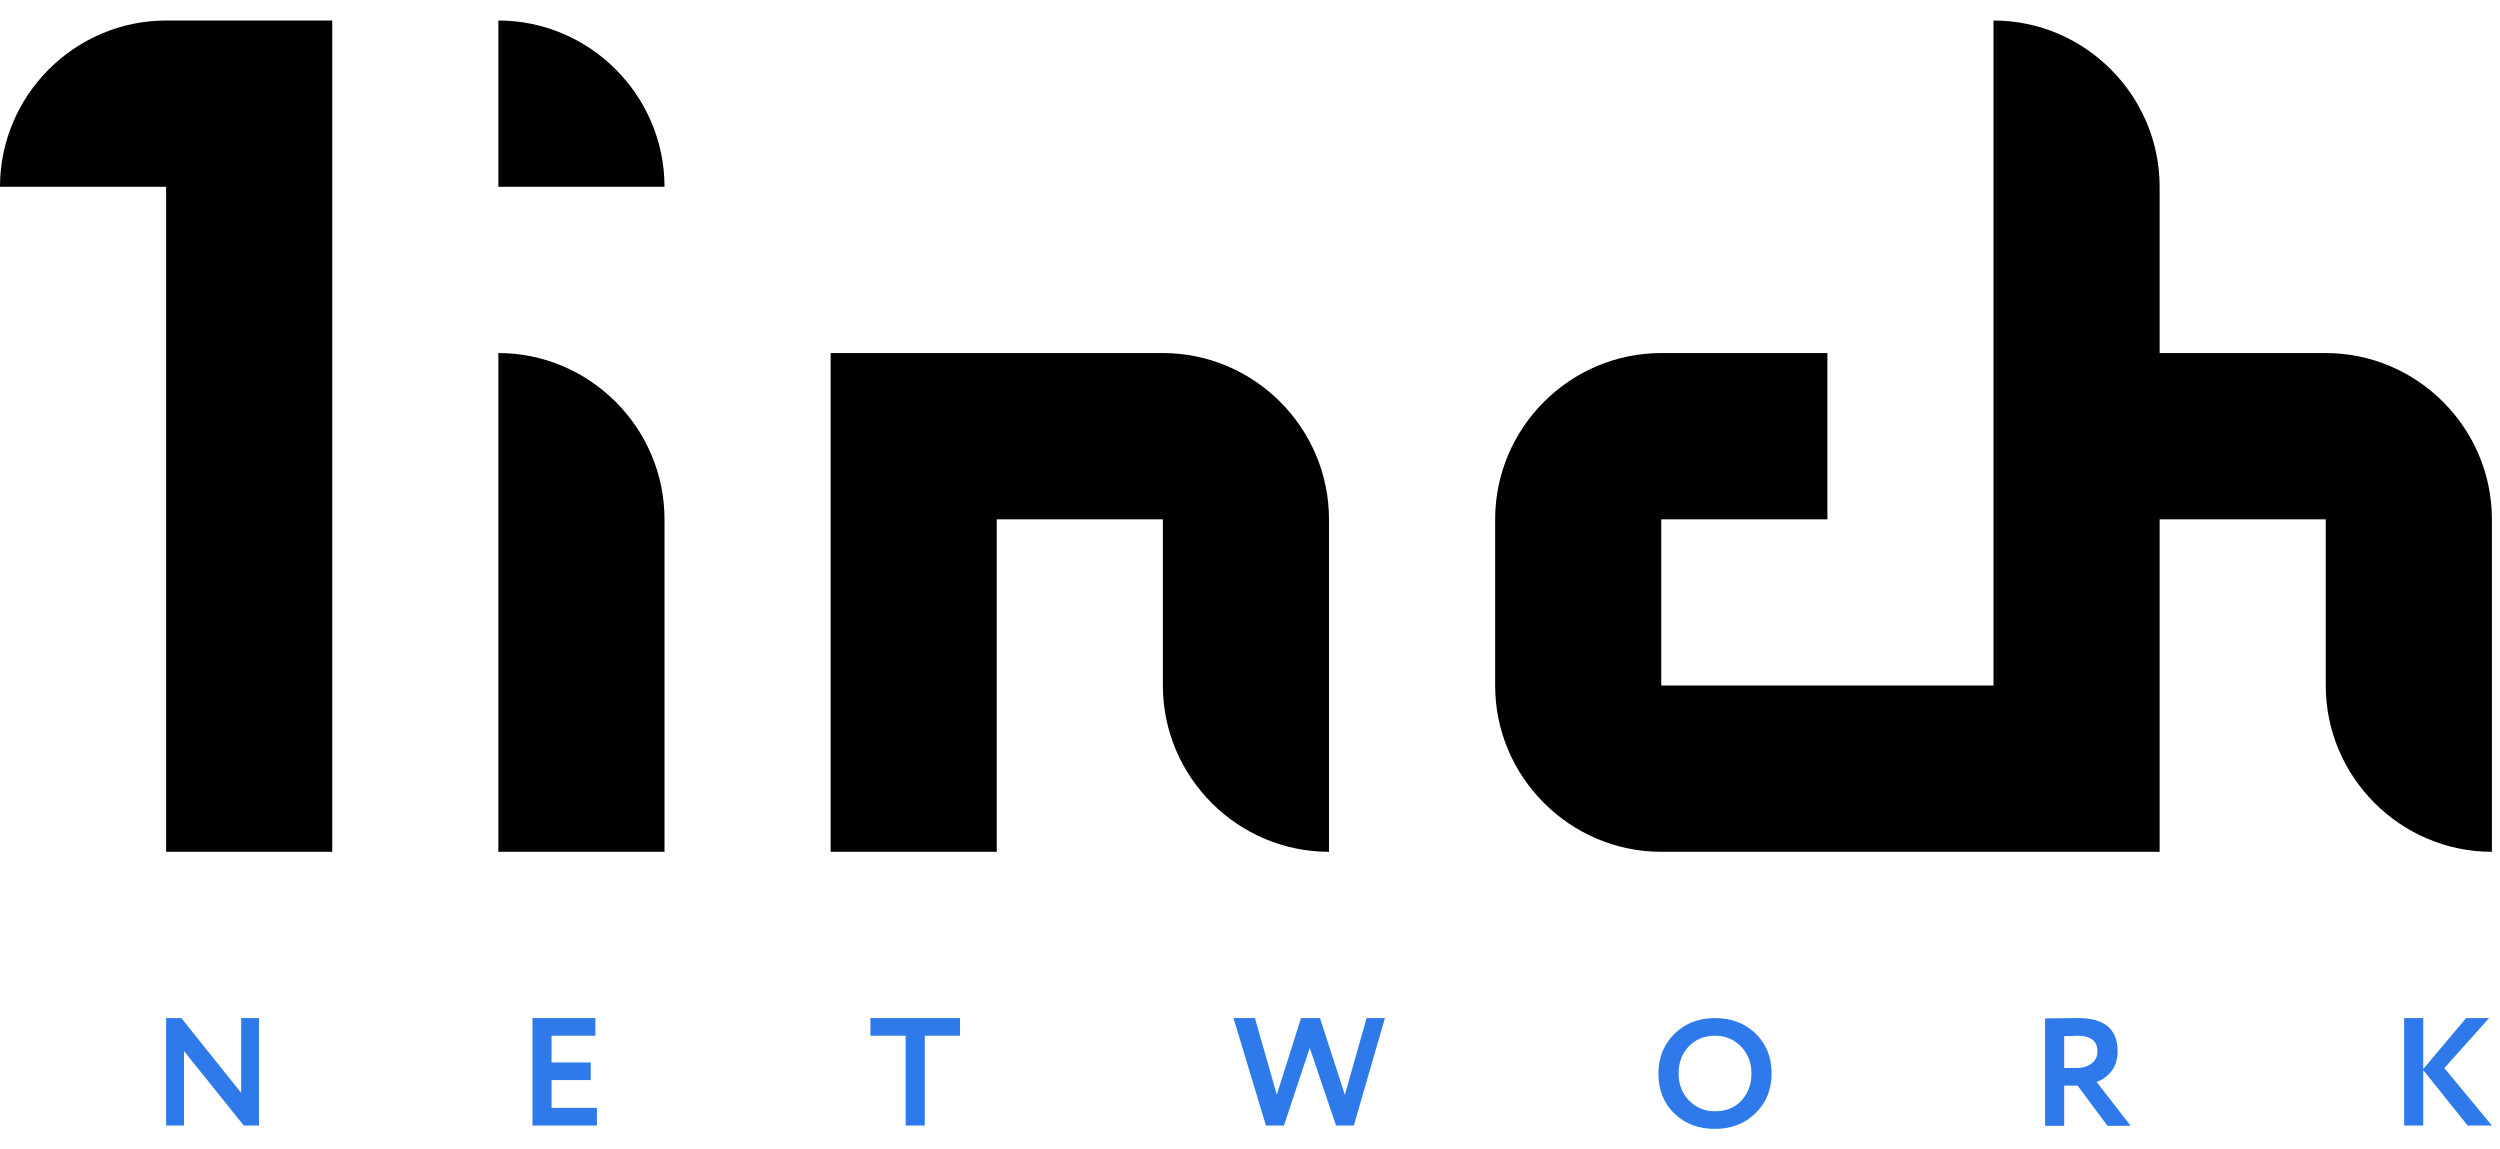 <svg id="text" viewBox="0 0 87 40" fill="none" xmlns="http://www.w3.org/2000/svg">
    <path d="M0 6.5H5.781V29.643H11.562V0.714H5.781C2.602 0.714 0 3.318 0 6.5Z" fill="currentColor"/>
    <path d="M17.343 29.643H23.125V18.072C23.125 14.889 20.523 12.286 17.343 12.286V29.643Z" fill="currentColor"/>
    <path d="M28.906 12.286V29.643H34.687V18.072H40.468V23.857C40.468 27.039 43.07 29.643 46.249 29.643V18.072C46.249 14.889 43.648 12.286 40.468 12.286H28.906Z"
          fill="currentColor"/>
    <path d="M80.936 12.286H75.155V6.5C75.155 3.318 72.554 0.714 69.374 0.714V23.857H57.812V18.072H63.593V12.286H57.812C54.632 12.286 52.031 14.889 52.031 18.072V23.857C52.031 27.039 54.632 29.643 57.812 29.643H75.155V18.072H80.936V23.857C80.936 27.039 83.538 29.643 86.718 29.643V18.072C86.718 14.889 84.116 12.286 80.936 12.286Z"
          fill="currentColor"/>
    <path d="M17.343 6.5H23.125C23.125 3.318 20.523 0.714 17.343 0.714V6.5Z" fill="currentColor"/>
    <path fill-rule="evenodd" clip-rule="evenodd"
          d="M9.013 35.429V39.168H8.484L6.403 36.577V39.168H5.781V35.429H6.311L8.392 38.03V35.429H9.013ZM20.773 39.168H18.53V35.429H20.719V36.043H19.195V36.973H20.557V37.587H19.195V38.554H20.773V39.168ZM30.29 36.043H31.517V39.168H32.182V36.043H33.409V35.429H30.29V36.043ZM47.557 35.429H48.195L47.114 39.168H46.493L45.579 36.465L44.682 39.168H44.055L42.925 35.429H43.671L44.433 38.094L45.276 35.429H45.936L46.801 38.1L47.557 35.429ZM58.264 35.984C57.896 36.355 57.712 36.812 57.712 37.357C57.712 37.931 57.898 38.395 58.269 38.752C58.64 39.108 59.11 39.286 59.68 39.286C60.245 39.286 60.716 39.104 61.09 38.741C61.465 38.378 61.652 37.916 61.652 37.357C61.652 36.787 61.465 36.323 61.09 35.963C60.719 35.607 60.249 35.429 59.68 35.429C59.11 35.429 58.638 35.614 58.264 35.984ZM58.777 38.297C58.536 38.048 58.415 37.735 58.415 37.357C58.415 36.973 58.534 36.657 58.772 36.412C59.013 36.166 59.316 36.043 59.68 36.043C60.036 36.043 60.337 36.166 60.582 36.412C60.827 36.661 60.95 36.976 60.95 37.357C60.95 37.735 60.834 38.048 60.604 38.297C60.377 38.547 60.069 38.672 59.68 38.672C59.319 38.672 59.018 38.547 58.777 38.297ZM71.834 37.779V39.179H71.169V35.439C71.356 35.439 71.56 35.438 71.78 35.434C72 35.431 72.18 35.429 72.32 35.429C73.236 35.429 73.693 35.813 73.693 36.583C73.693 36.868 73.619 37.103 73.472 37.288C73.324 37.466 73.154 37.587 72.963 37.651L74.147 39.179H73.342L72.299 37.779H71.834ZM72.288 36.043C72.27 36.043 72.241 36.045 72.201 36.048C72.162 36.048 72.106 36.05 72.034 36.054H71.834V37.165H72.266C72.479 37.165 72.652 37.113 72.785 37.01C72.922 36.907 72.991 36.766 72.991 36.588C72.991 36.225 72.756 36.043 72.288 36.043ZM83.664 39.168H84.329V37.24L85.874 39.168H86.718L85.064 37.17L86.62 35.429H85.82L84.329 37.202V35.429H83.664V39.168Z"
          fill="#2F7AEA"/>
</svg>
